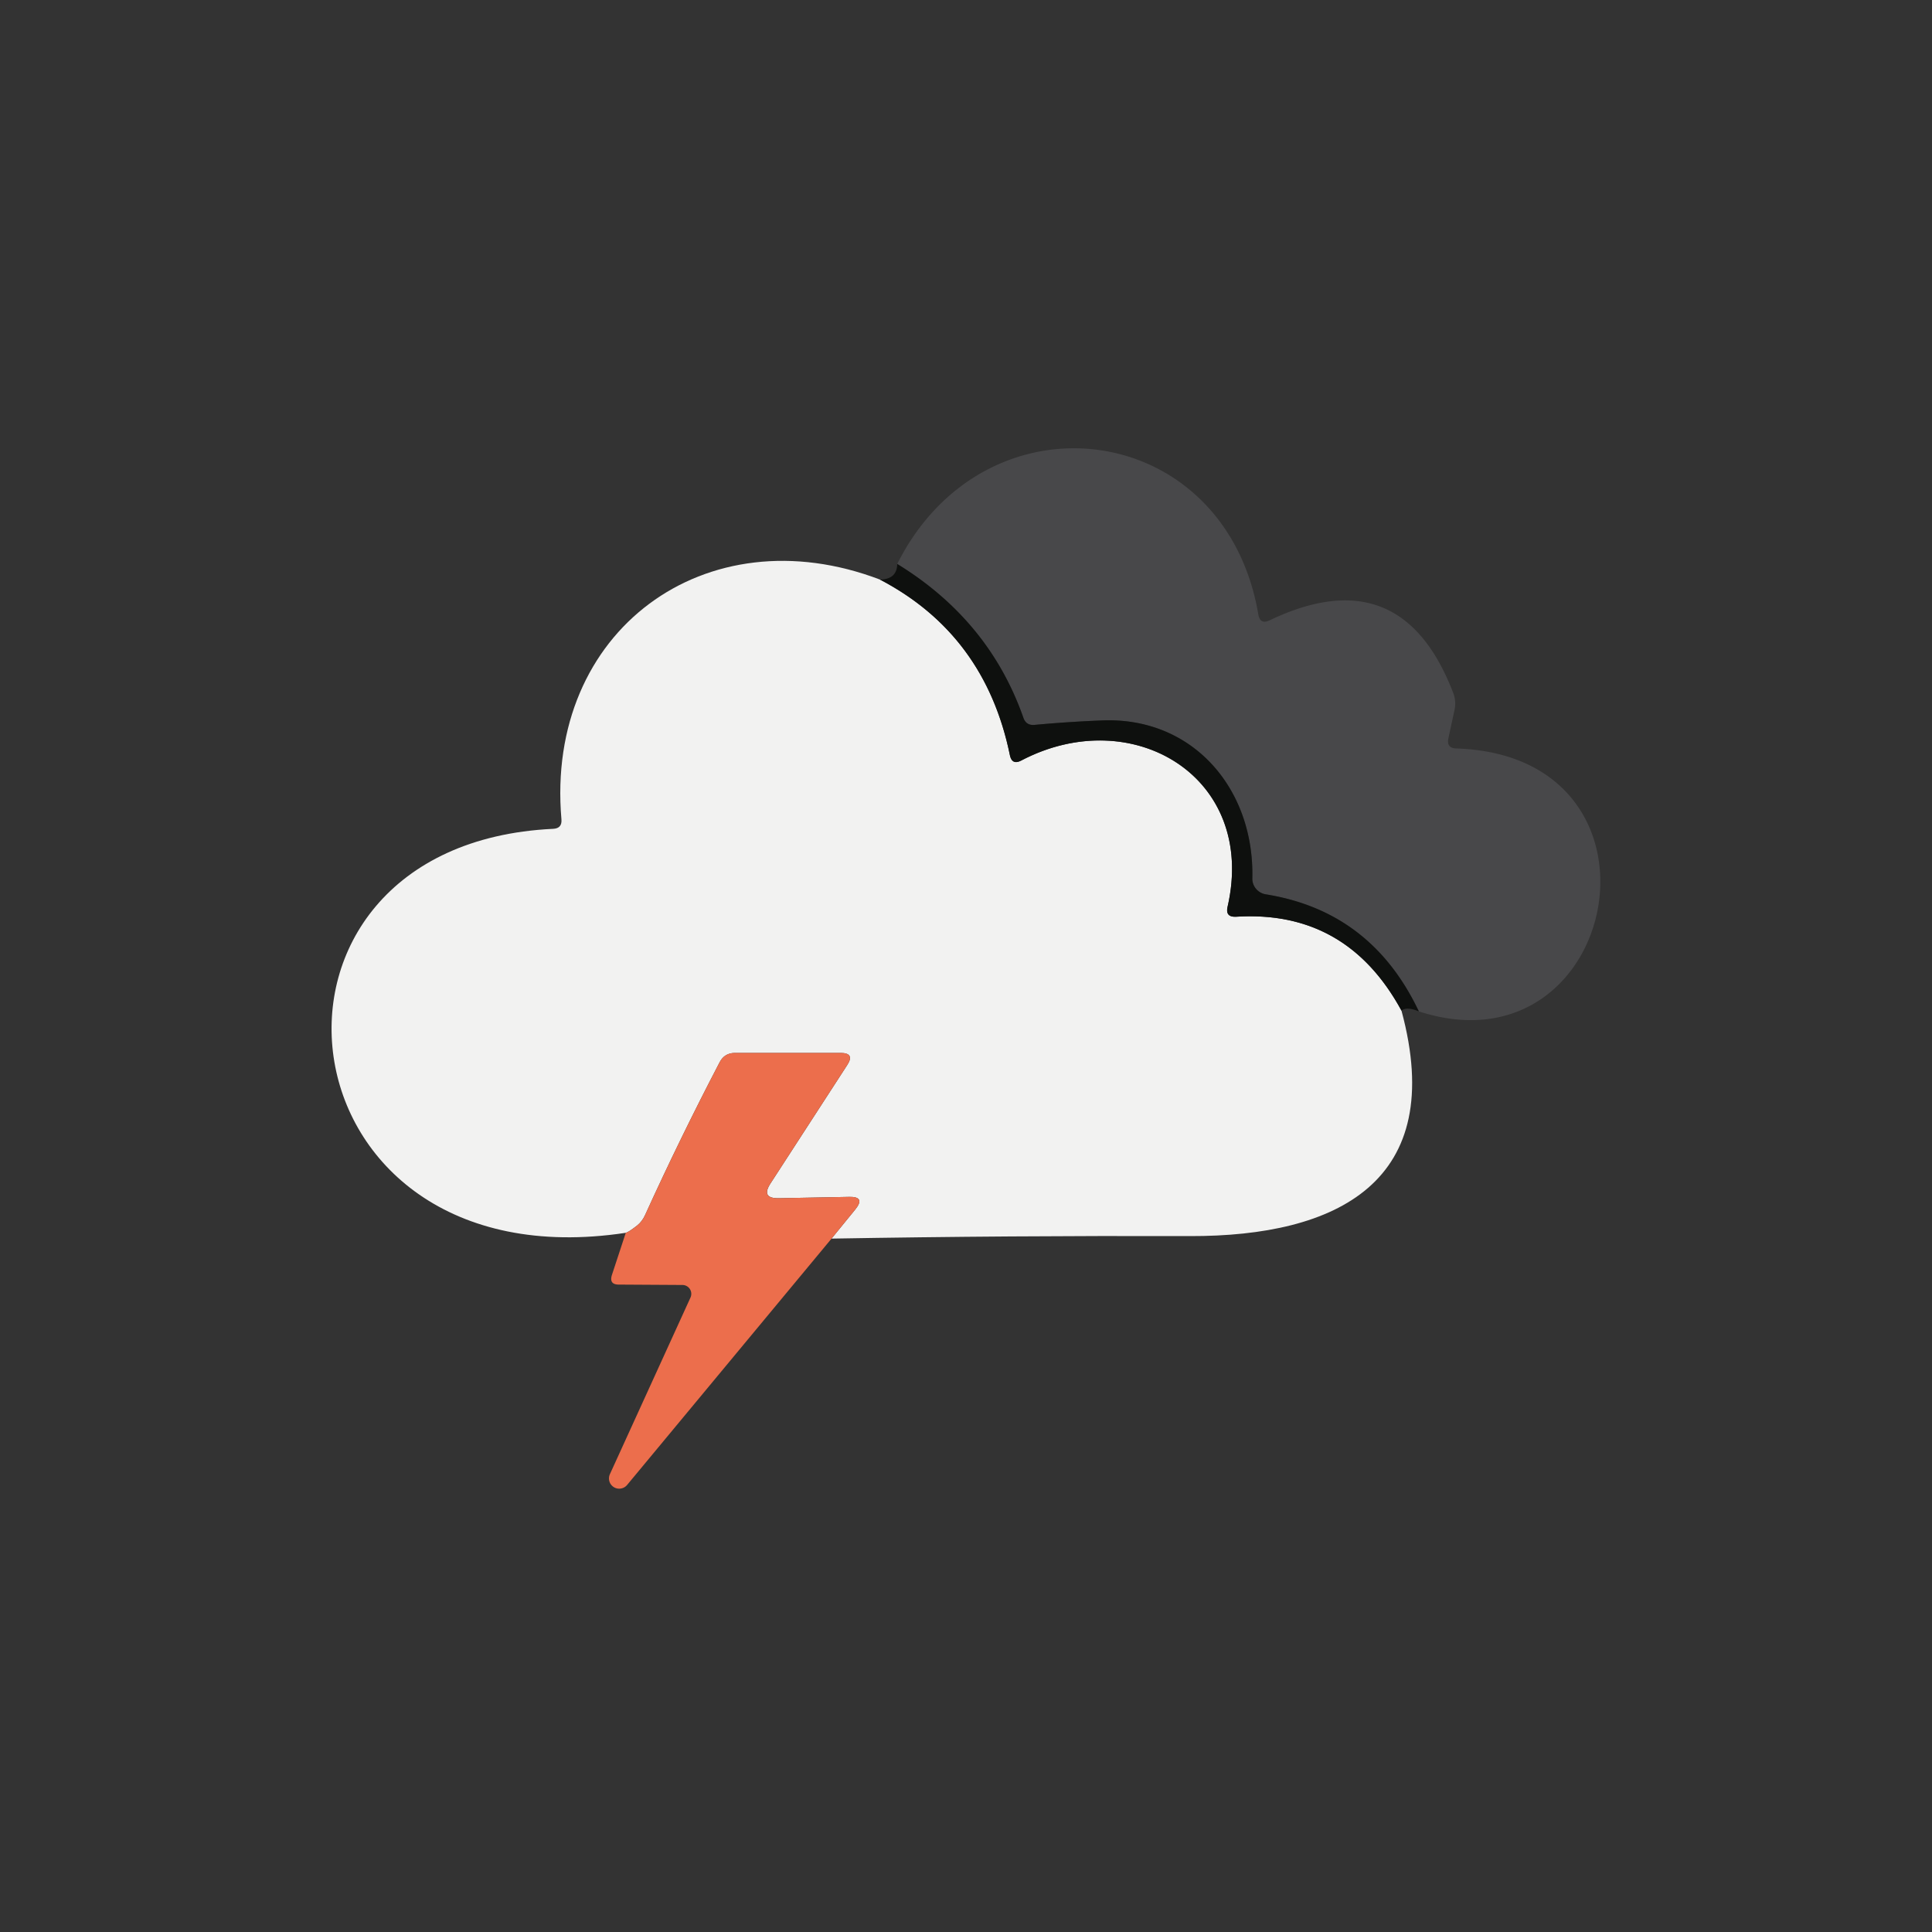 <?xml version="1.0" encoding="UTF-8" standalone="no"?>
<svg xmlns="http://www.w3.org/2000/svg" version="1.2" baseProfile="tiny" viewBox="0.00 0.00 100.00 100.00">
<rect x="0.00" y="0.00" width="100.00" height="100.00" fill="#333333" stroke="none"/>
<path fill="#48484a" d="
  M 73.44 52.35
  Q 70.98 47.16 65.51 46.29
  A 0.83 0.82 5.7 0 1 64.82 45.46
  C 64.93 40.84 61.75 37.09 57.03 37.29
  Q 55.28 37.36 53.55 37.52
  Q 53.11 37.56 52.97 37.15
  Q 51.20 32.11 46.44 29.19
  C 51.00 20.11 63.40 21.66 65.13 31.80
  Q 65.22 32.34 65.71 32.11
  Q 72.53 28.85 75.22 35.87
  A 1.52 1.51 -48.9 0 1 75.28 36.77
  L 74.97 38.21
  Q 74.86 38.72 75.37 38.74
  C 87.13 39.12 83.85 55.72 73.44 52.35
  Z"
/>
<path fill="#f2f2f1" d="
  M 45.55 30.00
  Q 50.99 32.85 52.27 39.08
  Q 52.38 39.62 52.87 39.36
  C 58.60 36.36 65.08 40.20 63.54 46.93
  Q 63.41 47.48 63.98 47.45
  Q 69.70 47.09 72.54 52.31
  C 74.94 61.18 69.20 64.00 61.59 63.98
  Q 52.31 63.95 43.04 64.11
  L 44.27 62.60
  Q 44.81 61.93 43.95 61.95
  L 40.32 62.02
  Q 39.36 62.04 39.89 61.24
  L 43.85 55.13
  Q 44.26 54.50 43.51 54.50
  L 38.04 54.50
  Q 37.50 54.50 37.25 54.98
  Q 35.20 58.91 33.39 62.89
  Q 33.24 63.22 32.98 63.43
  Q 32.53 63.78 32.39 63.81
  C 14.10 66.58 11.60 43.71 28.63 42.90
  Q 29.10 42.88 29.06 42.41
  C 28.21 32.64 36.54 26.56 45.55 30.00
  Z"
/>
<path fill="#0e100e" d="
  M 46.44 29.19
  Q 51.20 32.11 52.97 37.15
  Q 53.11 37.56 53.55 37.52
  Q 55.28 37.36 57.03 37.29
  C 61.75 37.09 64.93 40.84 64.82 45.46
  A 0.83 0.82 5.7 0 0 65.51 46.29
  Q 70.98 47.16 73.44 52.35
  Q 72.81 52.09 72.54 52.31
  Q 69.70 47.09 63.98 47.45
  Q 63.41 47.48 63.54 46.93
  C 65.08 40.20 58.60 36.36 52.87 39.36
  Q 52.38 39.62 52.27 39.08
  Q 50.99 32.85 45.55 30.00
  Q 46.43 29.98 46.44 29.19
  Z"
/>
<path fill="#ec6e4c" d="
  M 43.04 64.11
  L 32.46 76.86
  A 0.53 0.53 0.0 0 1 31.57 76.30
  L 35.74 67.16
  A 0.46 0.46 0.0 0 0 35.33 66.51
  L 32.03 66.49
  Q 31.52 66.49 31.67 66.00
  L 32.39 63.81
  Q 32.53 63.78 32.98 63.43
  Q 33.24 63.22 33.39 62.89
  Q 35.20 58.91 37.25 54.98
  Q 37.50 54.50 38.04 54.50
  L 43.51 54.50
  Q 44.26 54.50 43.85 55.13
  L 39.89 61.24
  Q 39.36 62.04 40.32 62.02
  L 43.95 61.95
  Q 44.81 61.93 44.27 62.60
  L 43.04 64.11
  Z"
/>
</svg>
